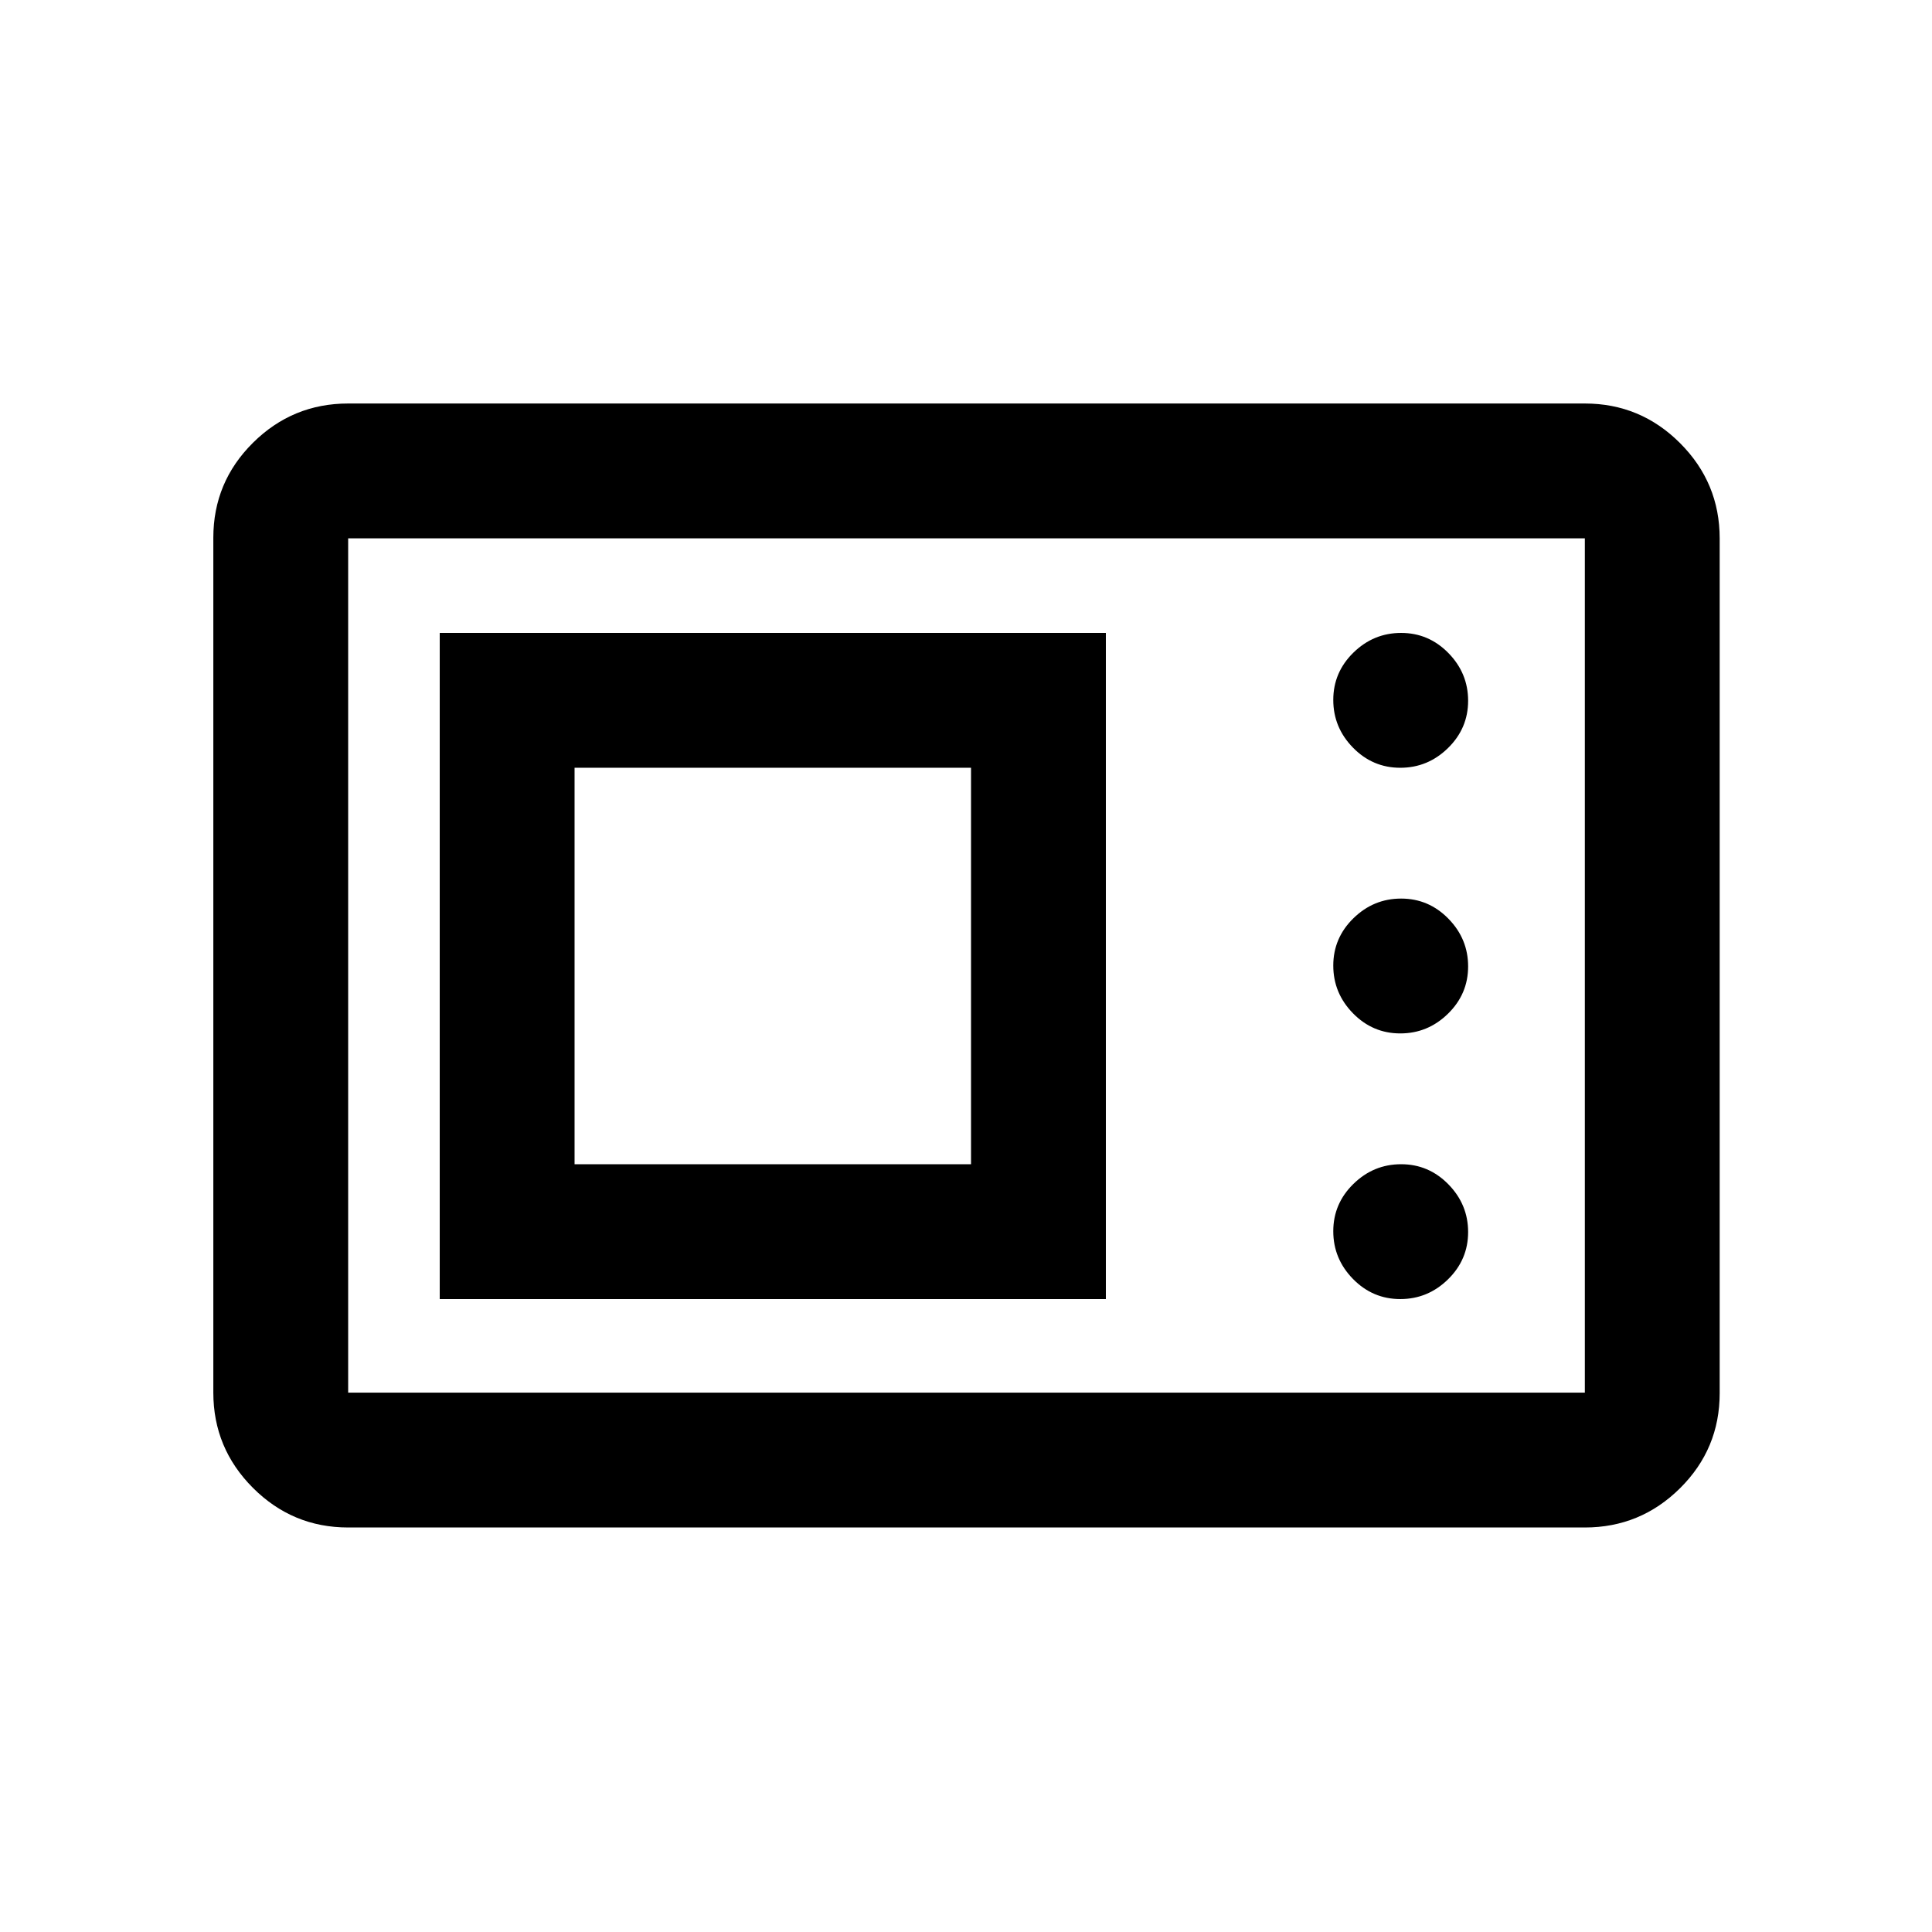 <svg xmlns="http://www.w3.org/2000/svg" height="20" viewBox="0 -960 960 960" width="20"><path d="M173-201q-27.64 0-47.32-19.69Q106-240.39 106-268.04v-424.74q0-27.66 19.68-47.19Q145.36-759.5 173-759.5h614.5q27.64 0 47.32 19.69 19.68 19.7 19.68 47.35v424.74q0 27.66-19.68 47.19Q815.14-201 787.5-201H173Zm0-67h614.5v-424.5H173V-268Zm45.5-46.5h331v-331h-331v331Zm477.29 0q13.71 0 23.71-9.79t10-23.5q0-13.71-9.79-23.71t-23.5-10q-13.71 0-23.71 9.79t-10 23.5q0 13.71 9.79 23.71t23.5 10Zm-410.29-67v-197h197v197h-197Zm410.29-65q13.71 0 23.71-9.79t10-23.5q0-13.71-9.79-23.71t-23.5-10q-13.71 0-23.71 9.79t-10 23.5q0 13.71 9.79 23.71t23.5 10Zm0-132q13.71 0 23.71-9.79t10-23.5q0-13.71-9.79-23.71t-23.5-10q-13.71 0-23.71 9.79t-10 23.5q0 13.71 9.79 23.71t23.5 10ZM173-268v-424.5V-268Z"/></svg>